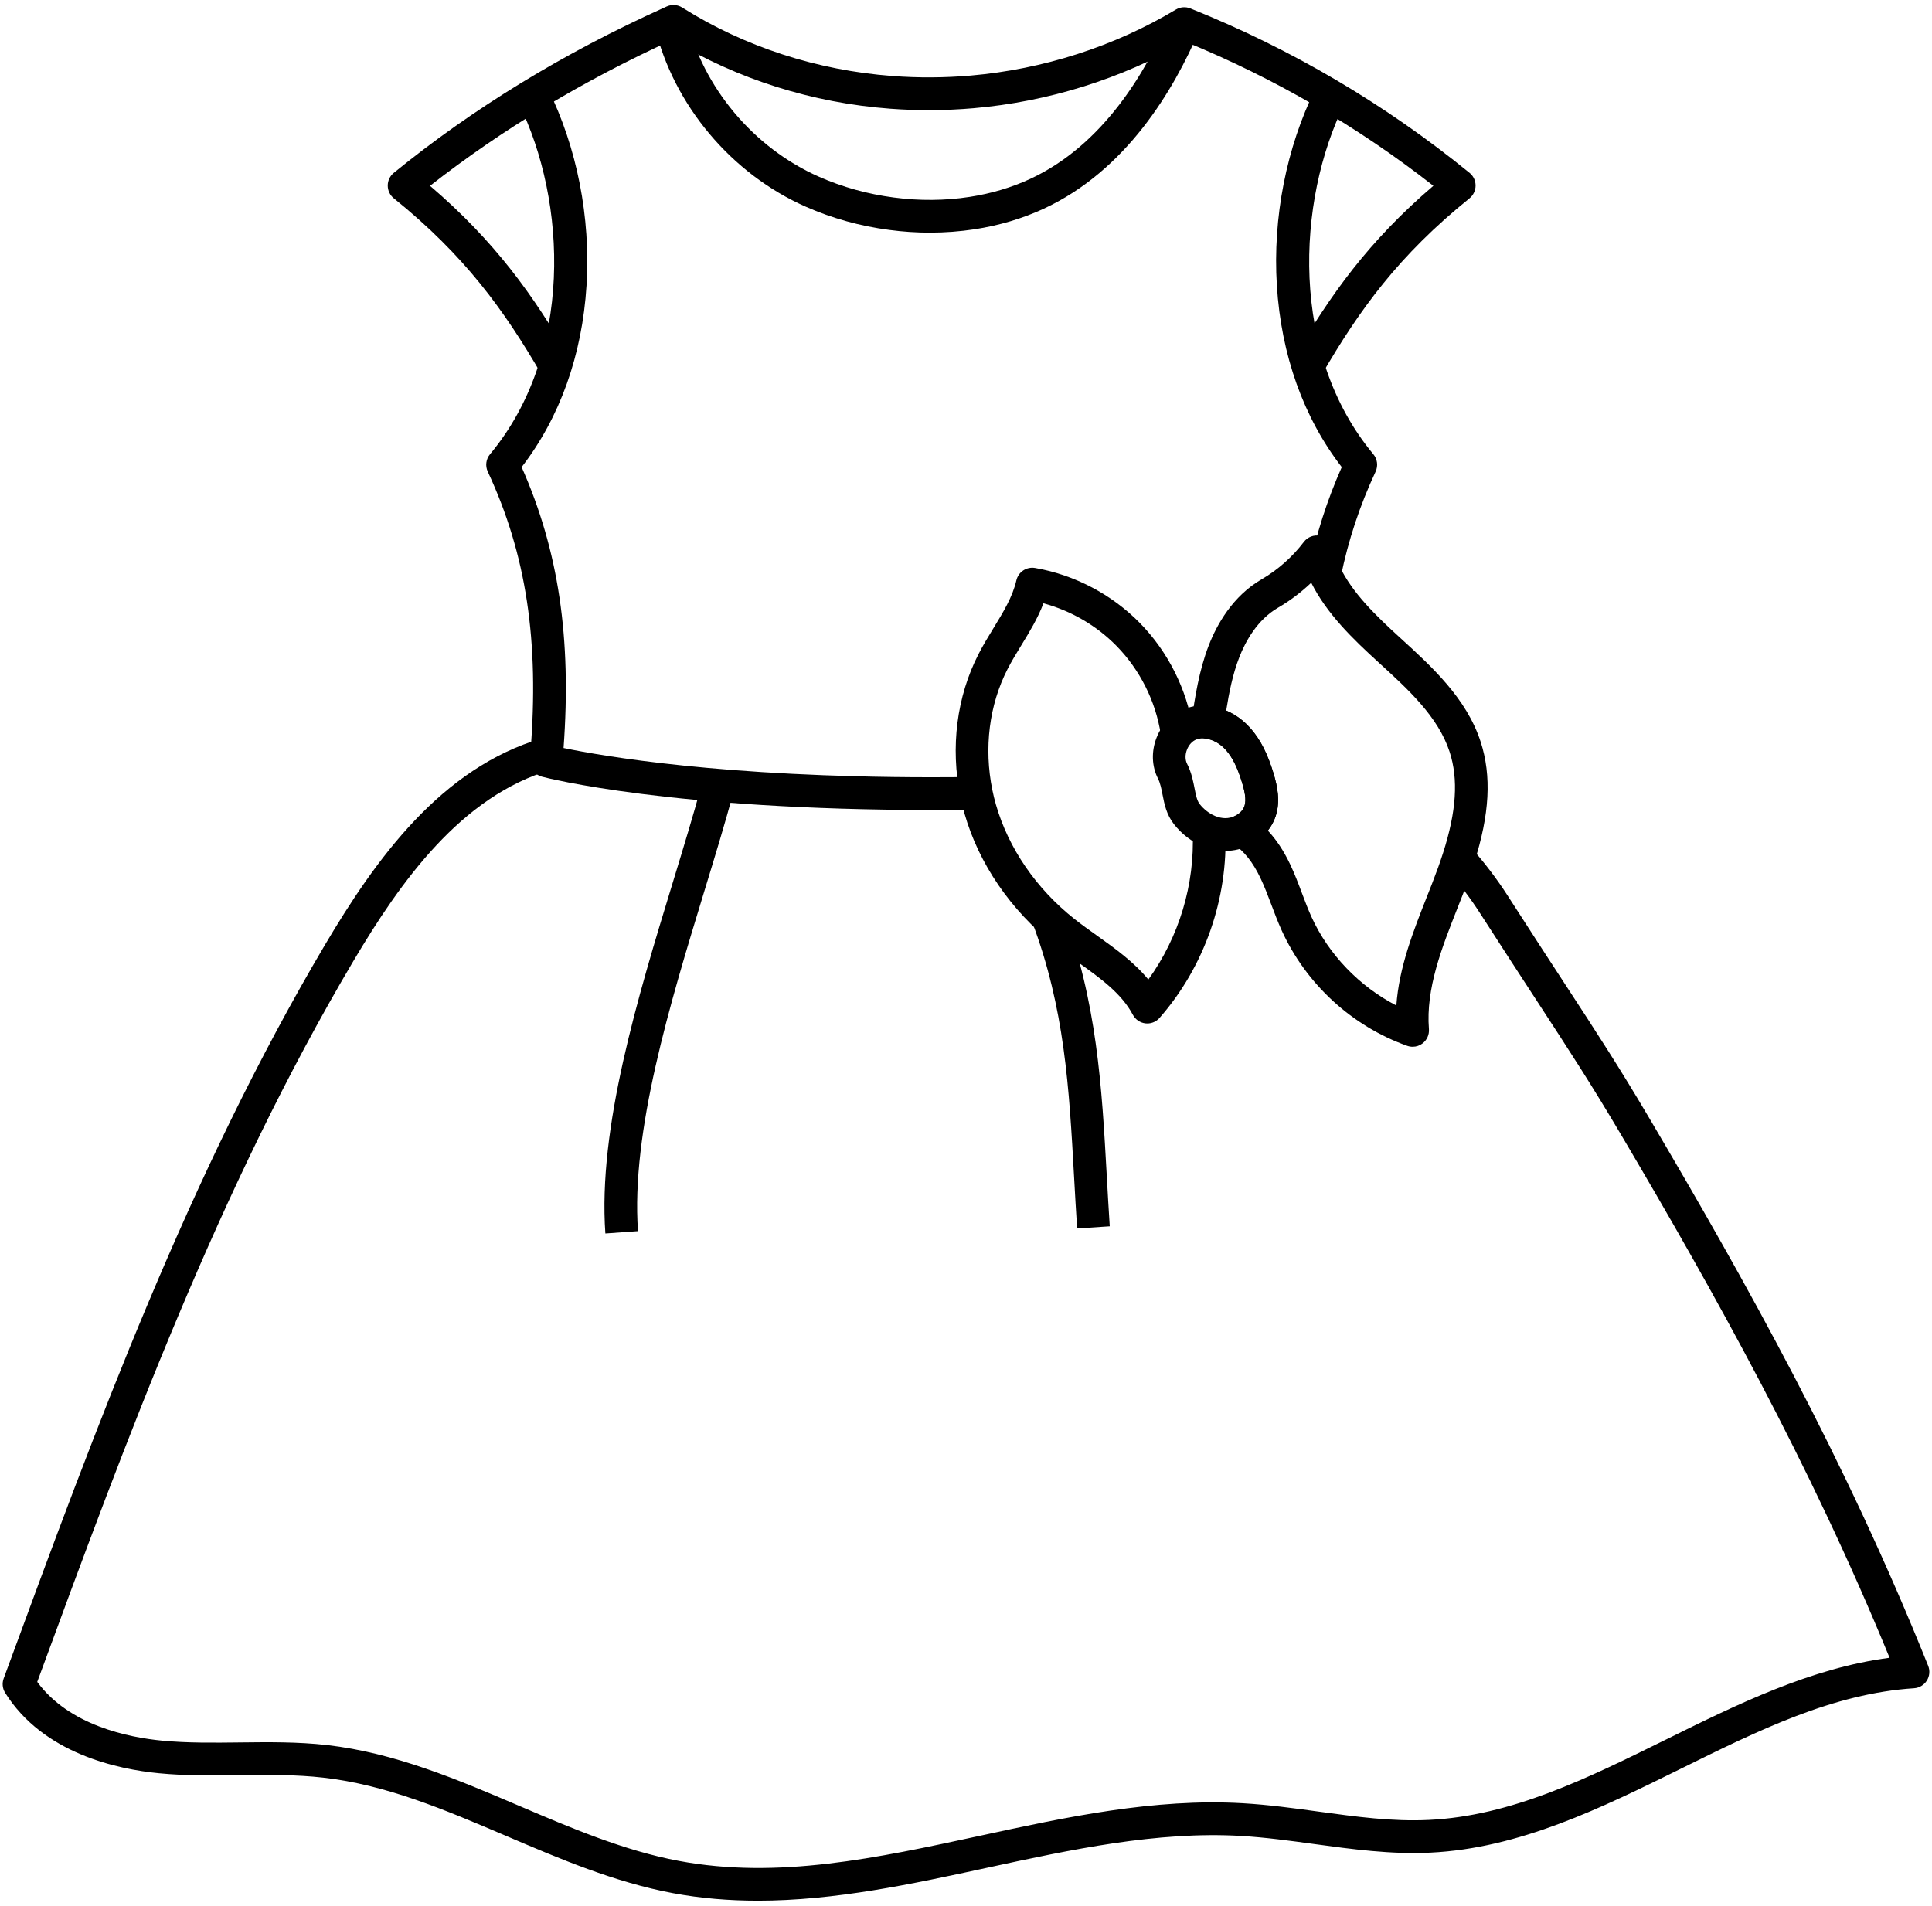<svg width="374" height="369" viewBox="0 0 374 369" fill="none" xmlns="http://www.w3.org/2000/svg">
<path d="M255.926 72.454L250.458 69.261C257.507 57.13 264.92 46.707 277.475 35.979C262.844 24.515 246.733 15.149 229.523 8.105C217.107 15.268 202.94 19.704 188.44 20.959C183.065 21.424 177.64 21.454 172.32 21.052C157.255 19.927 142.713 15.331 130.153 7.741C112.89 15.606 97.137 25.095 83.245 35.983C95.8 46.711 103.213 57.134 110.262 69.266L104.79 72.454C97.543 59.984 89.915 49.426 76.242 38.406C75.495 37.806 75.065 36.901 75.061 35.941C75.057 34.981 75.487 34.076 76.229 33.471C91.526 21.01 109.119 10.257 128.516 1.513L129.064 1.263C130.035 0.823 131.161 0.895 132.06 1.466C144.075 9.043 158.157 13.627 172.783 14.722C177.769 15.099 182.849 15.073 187.886 14.638C201.968 13.42 215.708 9.001 227.63 1.859C228.478 1.352 229.511 1.267 230.427 1.635C249.968 9.462 268.155 20.173 284.477 33.471C285.22 34.076 285.65 34.985 285.646 35.941C285.642 36.897 285.207 37.806 284.465 38.406C270.792 49.426 263.164 59.988 255.921 72.454L255.926 72.454Z" fill="black"/>
<path d="M180.02 45.045C177.408 45.045 174.78 44.872 172.143 44.521C166.507 43.781 161.078 42.271 156.019 40.039C141.582 33.679 130.373 20.321 126.754 5.175C126.741 5.124 126.728 5.077 126.72 5.031L132.841 3.42C132.858 3.479 132.871 3.538 132.884 3.597C132.892 3.623 132.896 3.652 132.905 3.678C136.064 16.943 145.898 28.651 158.567 34.237C163.081 36.229 167.929 37.573 172.974 38.237C177.957 38.901 182.91 38.863 187.694 38.127C191.891 37.48 195.84 36.305 199.43 34.639C213.47 28.127 221.819 14.029 226.355 3.348L232.176 5.83C227.207 17.535 217.955 33.032 202.088 40.394C197.962 42.309 193.44 43.658 188.652 44.398C185.813 44.825 182.931 45.045 180.02 45.045L180.02 45.045Z" fill="black"/>
<path d="M180.358 156.842C130.016 156.842 105.921 150.66 104.924 150.394C103.434 150 102.443 148.592 102.574 147.057L102.582 146.952C102.616 146.554 102.65 146.157 102.679 145.759C104.422 124.109 101.878 107.327 94.423 91.324C93.904 90.207 94.073 88.892 94.862 87.95C110.978 68.596 109.834 39.093 100.38 19.951L106.05 17.134C111.695 28.56 114.357 42.1 113.542 55.26C112.707 68.753 108.374 80.872 100.979 90.445C108.13 106.594 110.652 123.513 109.096 144.838C116.517 146.385 140.045 150.499 180.358 150.499C183.421 150.499 186.23 150.478 188.947 150.432L189.053 156.774C186.298 156.821 183.454 156.842 180.358 156.842Z" fill="black"/>
<path d="M259.562 111.662L253.364 110.385C254.782 103.468 256.87 96.926 259.739 90.448C252.343 80.875 248.011 68.76 247.175 55.262C246.361 42.103 249.023 28.564 254.664 17.137L260.334 19.949C250.88 39.091 249.736 68.596 265.852 87.948C266.637 88.891 266.81 90.206 266.291 91.322C263.211 97.94 261.009 104.595 259.562 111.661L259.562 111.662Z" fill="black"/>
<path d="M146.676 368.02C141.205 368.02 135.729 367.589 130.253 366.565C118.976 364.455 108.328 359.91 98.034 355.512C86.091 350.412 74.81 345.592 62.567 344.205C57.285 343.605 52.02 343.668 46.447 343.736C41.322 343.799 36.019 343.862 30.753 343.355C22.797 342.59 8.356 339.549 0.999 327.786C0.48 326.953 0.37 325.925 0.712 325.003L1.286 323.439C18.646 276.224 36.601 227.4 62.925 182.927C72.729 166.372 85.386 148.676 104.948 142.95L105.032 142.925C105.205 142.874 105.378 142.823 105.555 142.772L107.226 148.891C107.095 148.925 106.964 148.967 106.833 149.005L106.732 149.035C89.271 154.143 77.543 170.672 68.367 186.161C42.333 230.139 24.483 278.682 7.221 325.63L7.208 325.668C13.384 334.1 24.868 336.417 31.357 337.039C36.284 337.513 41.414 337.449 46.371 337.39C51.893 337.322 57.605 337.255 63.28 337.897C76.438 339.39 88.677 344.616 100.515 349.674C110.496 353.936 120.819 358.346 131.413 360.326C150.608 363.916 169.645 359.797 189.798 355.442C206.335 351.864 223.438 348.169 240.59 349.163C245.518 349.446 250.441 350.122 255.199 350.774C262.57 351.78 269.531 352.736 276.593 352.393C292.552 351.624 307.141 344.418 322.583 336.79C336.344 329.995 350.536 322.984 365.79 320.996C350.252 283.084 331.664 249.955 313.828 219.75C308.056 209.97 303.935 203.656 297.704 194.1C294.582 189.317 291.046 183.892 286.49 176.801C284.647 173.926 282.457 171.046 279.976 168.243L284.714 164.035C287.406 167.08 289.793 170.222 291.814 173.367C296.354 180.438 299.885 185.85 303.002 190.624C309.284 200.252 313.435 206.616 319.278 216.515C337.854 247.979 357.248 282.598 373.257 322.55C373.636 323.493 373.539 324.562 372.999 325.421C372.459 326.279 371.54 326.829 370.527 326.897C354.872 327.911 340.549 334.986 325.387 342.474C310.043 350.052 294.177 357.892 276.906 358.725C269.257 359.097 261.684 358.056 254.352 357.054C249.712 356.42 244.915 355.765 240.232 355.494C223.931 354.551 207.258 358.154 191.135 361.642C176.576 364.797 161.651 368.023 146.679 368.023L146.676 368.02Z" fill="black"/>
<path d="M237.245 164.763H237.136C235.701 164.75 234.254 164.454 232.845 163.875C230.706 162.995 228.778 161.519 227.272 159.612C225.804 157.752 225.395 155.68 225.041 153.849C224.931 153.291 224.83 152.762 224.699 152.255C224.543 151.642 224.37 151.164 224.159 150.745C222.952 148.373 222.855 145.498 223.885 142.85C224.914 140.208 226.926 138.157 229.407 137.231C230.926 136.664 232.55 136.491 234.242 136.715C236.819 137.049 239.33 138.292 241.304 140.212C243.38 142.233 244.915 144.876 246.143 148.525C246.278 148.931 246.408 149.337 246.531 149.743C247.273 152.217 247.898 155.13 246.936 158.056C246.151 160.433 244.324 162.471 241.92 163.651C240.456 164.382 238.844 164.763 237.245 164.763ZM232.824 142.973C232.385 142.973 231.98 143.045 231.605 143.184C230.824 143.476 230.141 144.212 229.774 145.163C229.403 146.115 229.411 147.125 229.787 147.87C230.208 148.698 230.55 149.624 230.82 150.69C230.993 151.367 231.12 152.014 231.242 152.635C231.495 153.916 231.71 155.024 232.225 155.68C233.048 156.724 234.119 157.549 235.237 158.01C235.891 158.276 236.553 158.42 237.19 158.424C237.815 158.432 238.515 158.272 239.11 157.98C240.004 157.54 240.658 156.851 240.911 156.086C241.325 154.83 240.916 153.113 240.46 151.595C240.359 151.257 240.249 150.91 240.131 150.563C239.237 147.903 238.207 146.064 236.883 144.779C235.895 143.819 234.63 143.18 233.406 143.02C233.208 142.986 233.014 142.973 232.824 142.973Z" fill="black"/>
<path d="M222.096 198.175C221.974 198.175 221.852 198.167 221.729 198.154C220.7 198.032 219.793 197.414 219.304 196.497C217.084 192.319 212.984 189.393 208.639 186.293C207.128 185.215 205.567 184.103 204.074 182.923C195.649 176.259 189.477 167.235 186.705 157.518C186.393 156.428 186.123 155.324 185.904 154.237C183.955 144.689 185.203 134.896 189.414 126.671C190.308 124.921 191.329 123.25 192.316 121.635C194.219 118.519 196.016 115.58 196.746 112.396C197.121 110.755 198.712 109.694 200.37 109.982C208.01 111.305 215.215 115.089 220.658 120.637C226.095 126.181 229.749 133.462 230.947 141.146L224.695 142.122C223.699 135.741 220.662 129.691 216.143 125.081C212.271 121.132 207.322 118.261 201.994 116.823C200.884 119.749 199.277 122.379 197.711 124.942C196.745 126.523 195.83 128.02 195.041 129.559C191.485 136.507 190.443 144.82 192.101 152.968C192.29 153.899 192.518 154.837 192.784 155.768C195.197 164.22 200.597 172.094 207.992 177.942C209.359 179.024 210.79 180.043 212.304 181.126C215.844 183.65 219.472 186.238 222.299 189.668C228.23 181.46 231.327 171.252 230.875 161.079C230.858 160.69 230.841 160.309 230.812 159.933L237.123 159.476C237.157 159.92 237.178 160.368 237.195 160.808C237.781 173.98 233.14 187.211 224.467 197.097C223.864 197.786 222.999 198.175 222.096 198.175Z" fill="black"/>
<path d="M273.472 202.686C273.118 202.686 272.759 202.627 272.413 202.504C261.681 198.682 252.817 190.529 248.1 180.135C247.358 178.491 246.729 176.825 246.122 175.209C245.438 173.4 244.797 171.691 244.017 170.059C242.549 166.964 240.798 164.757 238.811 163.492C237.845 162.875 237.284 161.784 237.347 160.638C237.41 159.492 238.085 158.469 239.115 157.966C240 157.53 240.654 156.841 240.908 156.076C241.321 154.824 240.912 153.103 240.456 151.589C240.355 151.251 240.245 150.904 240.127 150.557C239.233 147.897 238.203 146.058 236.879 144.773C235.896 143.813 234.626 143.174 233.402 143.014C232.559 142.904 231.795 142.46 231.285 141.779C230.774 141.098 230.555 140.244 230.681 139.398C231.314 135.136 232.099 129.838 233.997 124.958C235.571 120.924 238.621 115.431 244.223 112.175C247.371 110.344 250.197 107.845 252.395 104.94C253.129 103.971 254.344 103.51 255.534 103.747C256.719 103.984 257.668 104.881 257.976 106.052C258.293 107.261 258.727 108.437 259.31 109.65C261.803 114.843 266.308 119.19 271.097 123.55L271.164 123.613C277.125 129.047 283.884 135.208 286.613 143.593C288.777 150.227 288.377 157.703 285.352 167.112C284.744 169.01 284.036 170.994 283.12 173.344C282.804 174.156 282.483 174.964 282.162 175.78C279.125 183.468 275.986 191.417 276.615 199.261C276.699 200.335 276.239 201.375 275.387 202.031C274.839 202.462 274.16 202.686 273.472 202.686ZM245.43 160.829C247.062 162.563 248.501 164.737 249.733 167.329C250.627 169.202 251.349 171.117 252.045 172.974C252.644 174.56 253.209 176.061 253.867 177.515C257.183 184.818 263.157 191 270.308 194.696C270.831 187.288 273.598 180.272 276.294 173.452C276.611 172.648 276.931 171.845 277.243 171.041C278.108 168.817 278.775 166.957 279.34 165.189C279.34 165.189 279.34 165.185 279.344 165.181C281.939 157.104 282.344 150.871 280.614 145.569C278.404 138.778 272.565 133.458 266.92 128.316L266.853 128.253C261.912 123.75 256.846 118.857 253.829 112.836C251.884 114.692 249.716 116.328 247.413 117.669C243.388 120.007 241.11 124.181 239.903 127.272C238.617 130.579 237.912 134.19 237.368 137.598C238.798 138.211 240.14 139.103 241.3 140.228C243.375 142.249 244.911 144.892 246.139 148.541C246.274 148.947 246.404 149.353 246.527 149.759C247.269 152.233 247.894 155.146 246.932 158.072C246.594 159.062 246.084 159.992 245.43 160.829Z" fill="black"/>
<path d="M238.768 163.464C238.641 163.379 238.511 163.303 238.376 163.227L241.498 157.708C241.704 157.827 241.974 157.983 242.253 158.165L238.768 163.464Z" fill="black"/>
<path d="M236.882 140.764L230.625 139.816L230.688 139.394L236.945 140.341L236.882 140.764Z" fill="black"/>
<path d="M117.189 238.838C115.725 218.41 123.454 193.095 130.276 170.76C132.351 163.96 134.313 157.537 135.891 151.655L142.004 153.3C140.396 159.288 138.422 165.762 136.329 172.616C129.672 194.423 122.125 219.138 123.504 238.385L117.189 238.838Z" fill="black"/>
<path d="M208.51 237.864C208.291 234.511 208.109 231.225 207.932 228.05C206.953 210.459 206.11 195.27 199.794 178.493L205.717 176.256C212.374 193.944 213.286 210.342 214.252 227.7C214.429 230.859 214.61 234.127 214.826 237.451L208.51 237.864Z" fill="black"/>
</svg>
